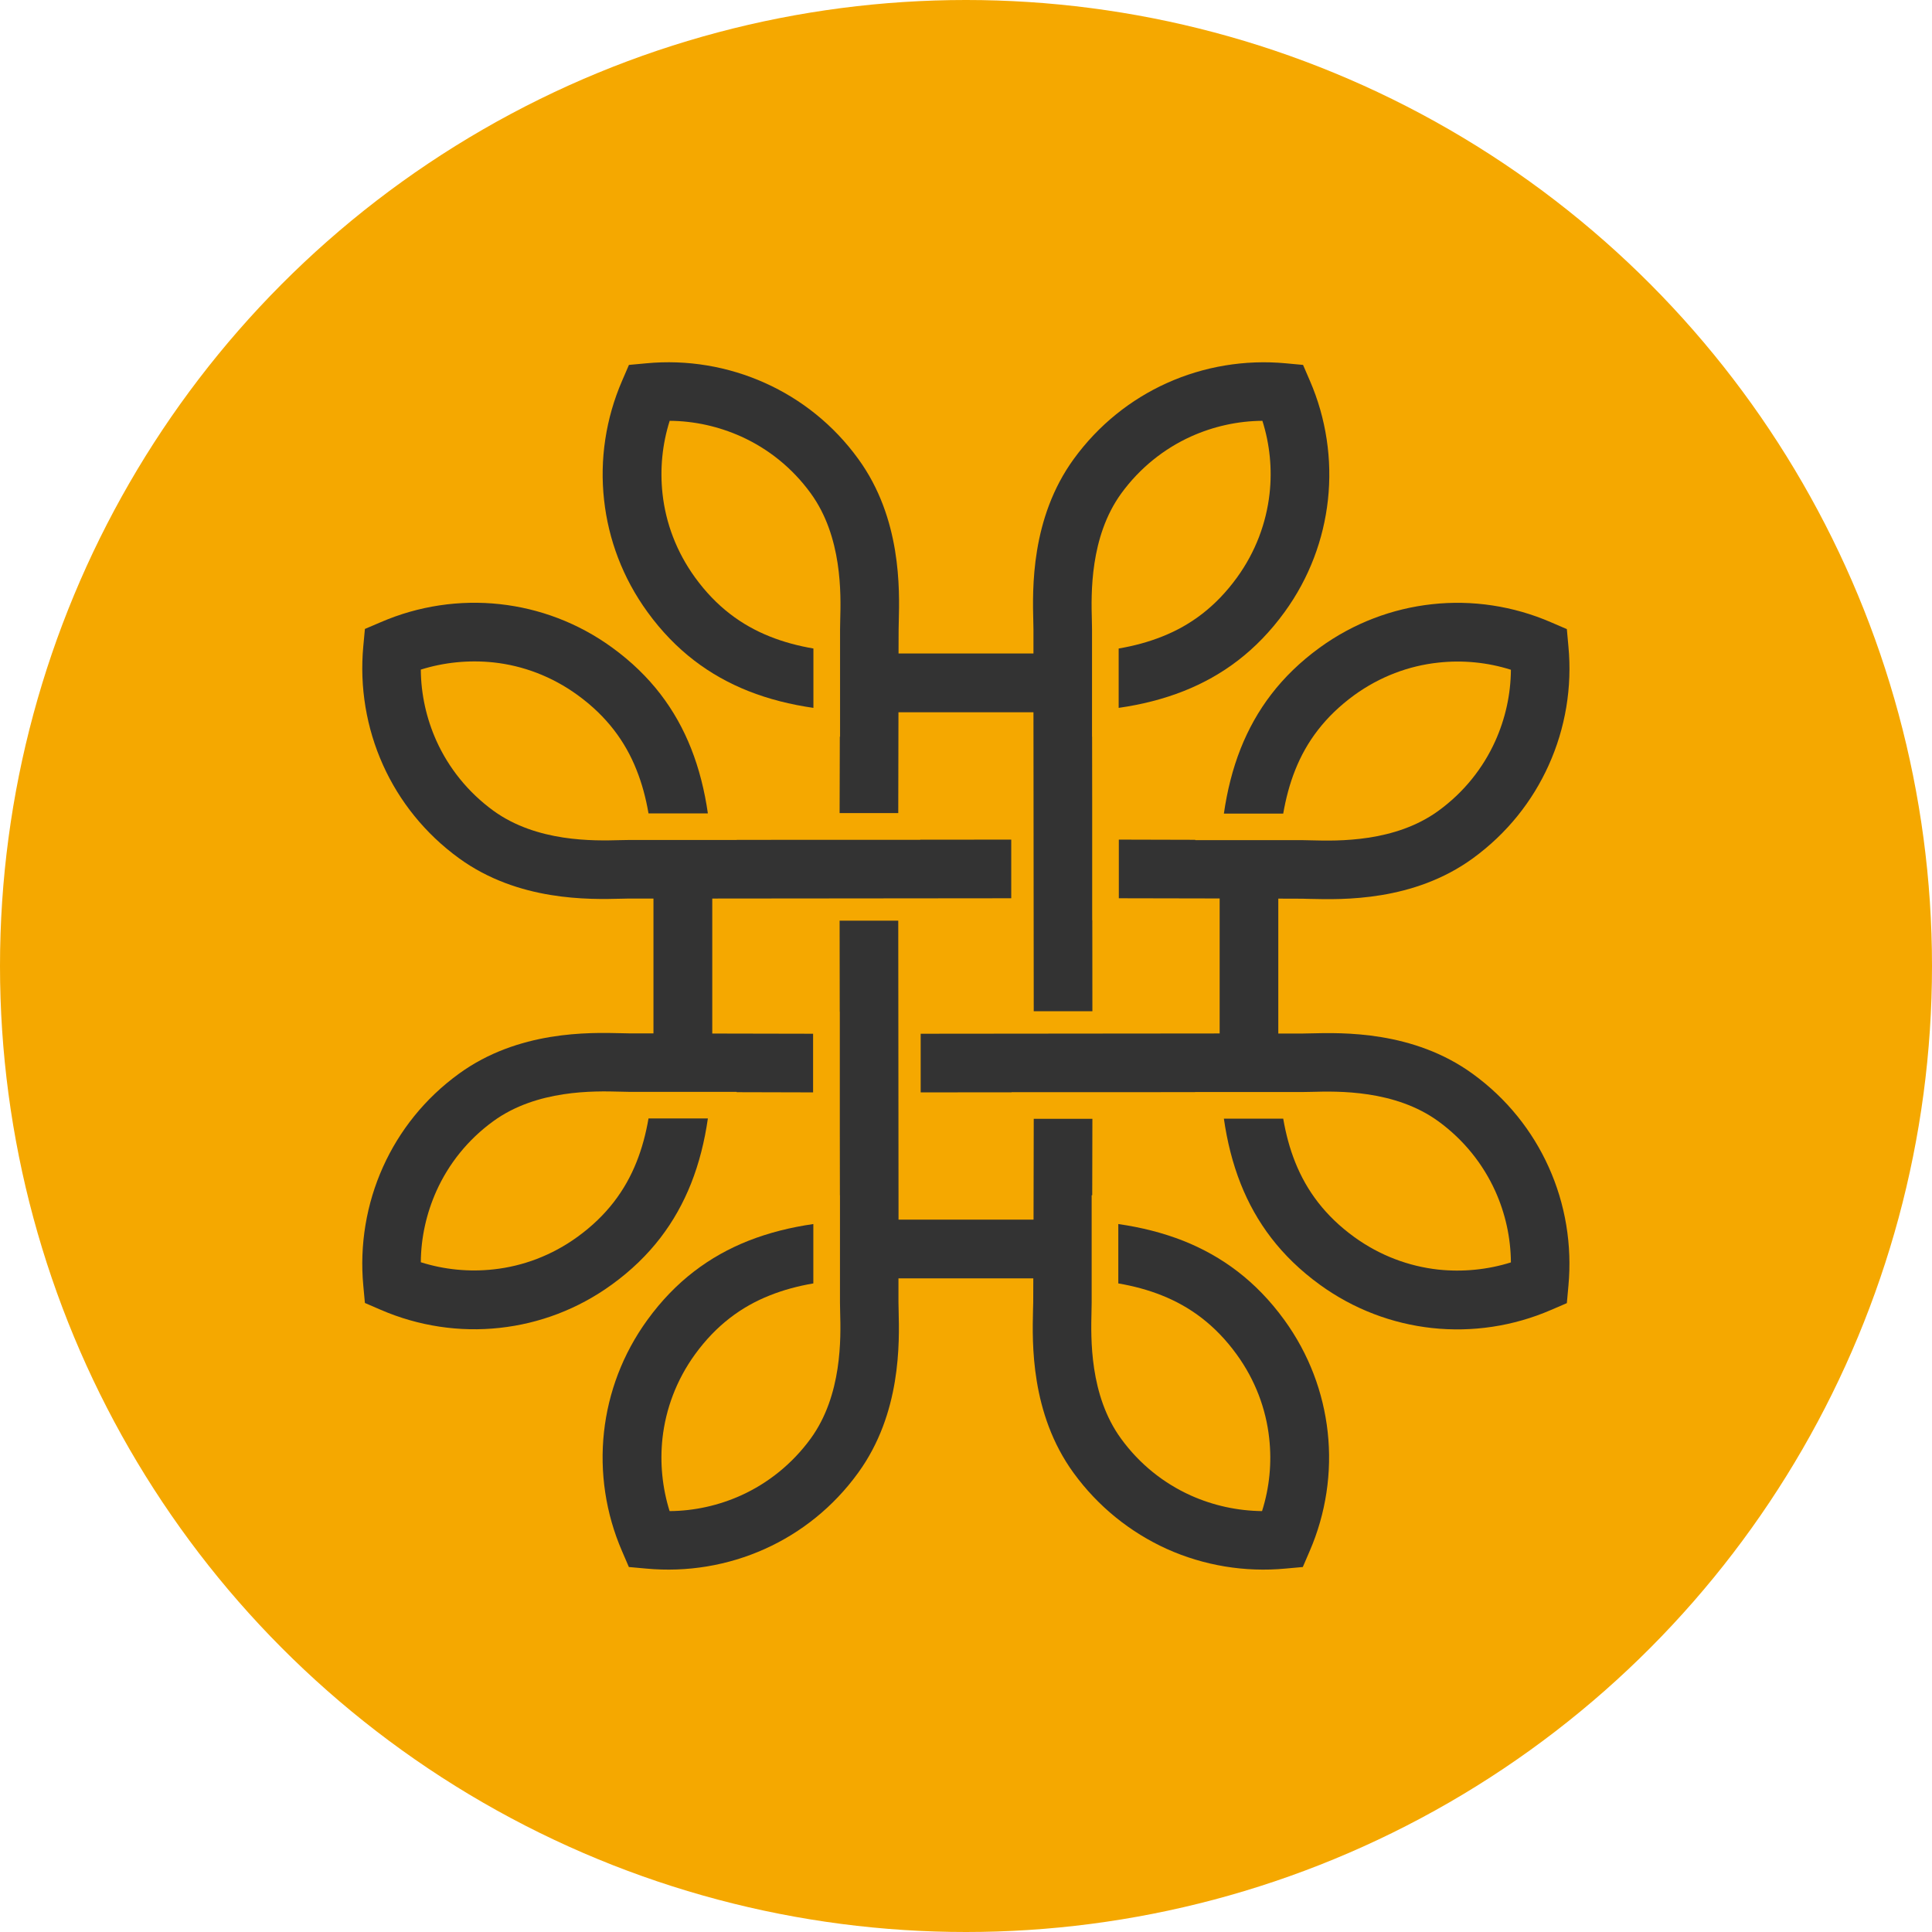 <svg width="48" height="48" viewBox="0 0 48 48" fill="none" xmlns="http://www.w3.org/2000/svg">
<circle cx="24" cy="24" r="24" fill="#F5A800"/>
<g clip-path="url(#clip0_558_341)">
<path fill-rule="evenodd" clip-rule="evenodd" d="M20.865 18.303L20.86 20.201H22.317L22.322 17.696H25.676L25.678 19.721V19.811L25.683 25.124H27.14L27.138 22.863H27.135V19.868L27.133 18.303H27.131V16.198V15.637L27.127 15.407C27.109 14.756 27.074 13.338 27.858 12.258C28.321 11.623 28.923 11.147 29.589 10.845C30.148 10.593 30.755 10.459 31.364 10.455C31.548 11.036 31.61 11.653 31.542 12.265C31.46 12.992 31.195 13.711 30.733 14.348C30.205 15.076 29.578 15.536 28.875 15.814C28.535 15.95 28.174 16.047 27.793 16.112V17.587C28.356 17.506 28.897 17.372 29.412 17.168C30.367 16.789 31.213 16.174 31.916 15.205C32.532 14.357 32.885 13.395 32.992 12.42C33.102 11.417 32.948 10.393 32.545 9.462L32.374 9.066L31.943 9.026C30.933 8.932 29.914 9.101 28.991 9.517C28.097 9.92 27.293 10.556 26.677 11.404C25.606 12.878 25.652 14.638 25.672 15.444L25.676 15.639V16.235H22.324L22.326 15.639L22.33 15.444C22.35 14.638 22.396 12.878 21.325 11.404C20.709 10.553 19.905 9.92 19.011 9.517C18.088 9.101 17.067 8.93 16.06 9.026L15.626 9.066L15.455 9.462C15.052 10.393 14.896 11.417 15.008 12.42C15.115 13.398 15.47 14.357 16.086 15.205C16.789 16.174 17.635 16.787 18.59 17.168C19.105 17.372 19.646 17.506 20.209 17.587V16.112C19.83 16.047 19.467 15.95 19.127 15.814C18.424 15.534 17.797 15.076 17.269 14.348C16.807 13.711 16.539 12.992 16.46 12.265C16.393 11.653 16.454 11.036 16.638 10.455C17.247 10.459 17.852 10.593 18.413 10.845C19.081 11.147 19.681 11.62 20.144 12.258C20.928 13.338 20.893 14.756 20.875 15.407L20.871 15.637V15.917V18.303H20.865Z" fill="#333333"/>
<path fill-rule="evenodd" clip-rule="evenodd" d="M29.695 20.865L27.797 20.86V22.317L30.302 22.322V25.676L28.277 25.678H28.187L22.874 25.683V27.14L25.133 27.138V27.135H28.128L29.692 27.133V27.131H31.798H32.357L32.587 27.127C33.237 27.109 34.655 27.074 35.735 27.858C36.371 28.321 36.846 28.923 37.148 29.589C37.401 30.148 37.534 30.755 37.538 31.364C36.958 31.546 36.34 31.607 35.729 31.542C35.001 31.461 34.283 31.195 33.645 30.733C32.918 30.205 32.46 29.578 32.179 28.875C32.043 28.535 31.947 28.174 31.881 27.793H30.407C30.488 28.356 30.621 28.897 30.825 29.412C31.204 30.367 31.82 31.213 32.788 31.916C33.636 32.532 34.598 32.887 35.573 32.994C36.577 33.104 37.6 32.95 38.531 32.547L38.928 32.376L38.967 31.945C39.061 30.935 38.893 29.916 38.476 28.993C38.073 28.099 37.438 27.295 36.59 26.68C35.115 25.608 33.356 25.654 32.55 25.674L32.355 25.678H31.759V22.326L32.355 22.328L32.55 22.333C33.356 22.352 35.115 22.398 36.59 21.327C37.44 20.709 38.073 19.907 38.476 19.013C38.893 18.091 39.063 17.07 38.967 16.062L38.928 15.63L38.531 15.459C37.6 15.056 36.577 14.9 35.573 15.012C34.596 15.12 33.636 15.475 32.788 16.09C31.82 16.794 31.206 17.639 30.825 18.595C30.621 19.11 30.488 19.651 30.407 20.214H31.881C31.947 19.835 32.043 19.471 32.179 19.131C32.458 18.428 32.918 17.802 33.645 17.271C34.283 16.809 35.001 16.542 35.729 16.463C36.34 16.395 36.958 16.456 37.538 16.64C37.534 17.249 37.401 17.854 37.148 18.415C36.846 19.083 36.371 19.684 35.735 20.146C34.655 20.93 33.237 20.895 32.587 20.878L32.357 20.873H32.076H29.695V20.865Z" fill="#333333"/>
<path fill-rule="evenodd" clip-rule="evenodd" d="M27.136 29.695L27.14 27.797H25.683L25.678 30.302H22.324L22.322 28.277V28.187L22.317 22.874H20.86L20.863 25.135H20.865V28.13L20.867 29.695H20.869V31.8V32.361L20.873 32.591C20.891 33.242 20.926 34.66 20.142 35.74C19.679 36.375 19.077 36.851 18.411 37.153C17.852 37.405 17.245 37.539 16.636 37.543C16.454 36.962 16.393 36.344 16.459 35.733C16.54 35.006 16.805 34.287 17.267 33.649C17.795 32.922 18.422 32.462 19.125 32.184C19.465 32.048 19.826 31.951 20.207 31.886V30.411C19.644 30.492 19.103 30.626 18.588 30.829C17.633 31.209 16.787 31.824 16.084 32.793C15.468 33.641 15.113 34.602 15.006 35.578C14.896 36.581 15.05 37.604 15.453 38.535L15.624 38.932L16.055 38.971C17.065 39.066 18.084 38.897 19.007 38.481C19.901 38.078 20.705 37.442 21.32 36.592C22.392 35.117 22.346 33.358 22.326 32.552L22.322 32.357V31.761H25.672L25.67 32.357L25.665 32.552C25.646 33.358 25.6 35.117 26.671 36.592C27.289 37.442 28.093 38.075 28.985 38.481C29.907 38.897 30.928 39.066 31.936 38.971L32.368 38.932L32.539 38.535C32.942 37.604 33.097 36.581 32.986 35.578C32.878 34.6 32.523 33.641 31.908 32.793C31.204 31.824 30.359 31.211 29.403 30.829C28.888 30.626 28.347 30.492 27.784 30.411V31.886C28.163 31.951 28.527 32.048 28.866 32.184C29.57 32.464 30.196 32.922 30.724 33.649C31.187 34.287 31.454 35.006 31.533 35.733C31.601 36.344 31.54 36.962 31.355 37.543C30.746 37.536 30.142 37.405 29.581 37.153C28.913 36.851 28.312 36.377 27.85 35.74C27.065 34.66 27.103 33.242 27.118 32.591L27.122 32.361V32.081V29.695H27.136Z" fill="#333333"/>
<path fill-rule="evenodd" clip-rule="evenodd" d="M18.303 27.135L20.201 27.14V25.683L17.696 25.678V22.324L19.721 22.322H19.811L25.124 22.317V20.86L22.863 20.862V20.865H19.868L18.303 20.867V20.869H16.198H15.637L15.407 20.873C14.756 20.891 13.338 20.926 12.258 20.142C11.623 19.679 11.147 19.077 10.845 18.411C10.593 17.852 10.459 17.245 10.455 16.636C11.036 16.454 11.653 16.393 12.265 16.458C12.992 16.537 13.711 16.805 14.348 17.267C15.076 17.795 15.536 18.424 15.814 19.127C15.95 19.467 16.047 19.828 16.112 20.209H17.587C17.506 19.646 17.372 19.105 17.168 18.59C16.789 17.635 16.174 16.789 15.205 16.086C14.357 15.47 13.395 15.117 12.42 15.01C11.417 14.9 10.394 15.054 9.462 15.457L9.066 15.626L9.026 16.057C8.932 17.067 9.101 18.086 9.517 19.009C9.92 19.903 10.556 20.707 11.404 21.323C12.878 22.394 14.638 22.348 15.444 22.328L15.639 22.324H16.235V25.674H15.639L15.444 25.67C14.638 25.65 12.878 25.604 11.404 26.675C10.554 27.291 9.92 28.095 9.517 28.989C9.101 29.912 8.932 30.933 9.026 31.94L9.066 32.372L9.462 32.543C10.394 32.946 11.417 33.102 12.42 32.99C13.398 32.883 14.357 32.528 15.205 31.912C16.174 31.209 16.787 30.363 17.168 29.407C17.372 28.893 17.506 28.351 17.587 27.788H16.112C16.047 28.167 15.95 28.531 15.814 28.871C15.534 29.574 15.076 30.201 14.348 30.729C13.711 31.191 12.992 31.458 12.265 31.537C11.653 31.605 11.036 31.544 10.455 31.36C10.459 30.751 10.593 30.146 10.845 29.585C11.147 28.917 11.621 28.316 12.258 27.854C13.338 27.07 14.756 27.105 15.407 27.122L15.637 27.127H15.917H18.303V27.135Z" fill="#333333"/>
</g>
<defs>
<clipPath id="clip0_558_341">
<rect width="30" height="30" fill="white" transform="translate(9 9)"/>
</clipPath>
</defs>
</svg>
